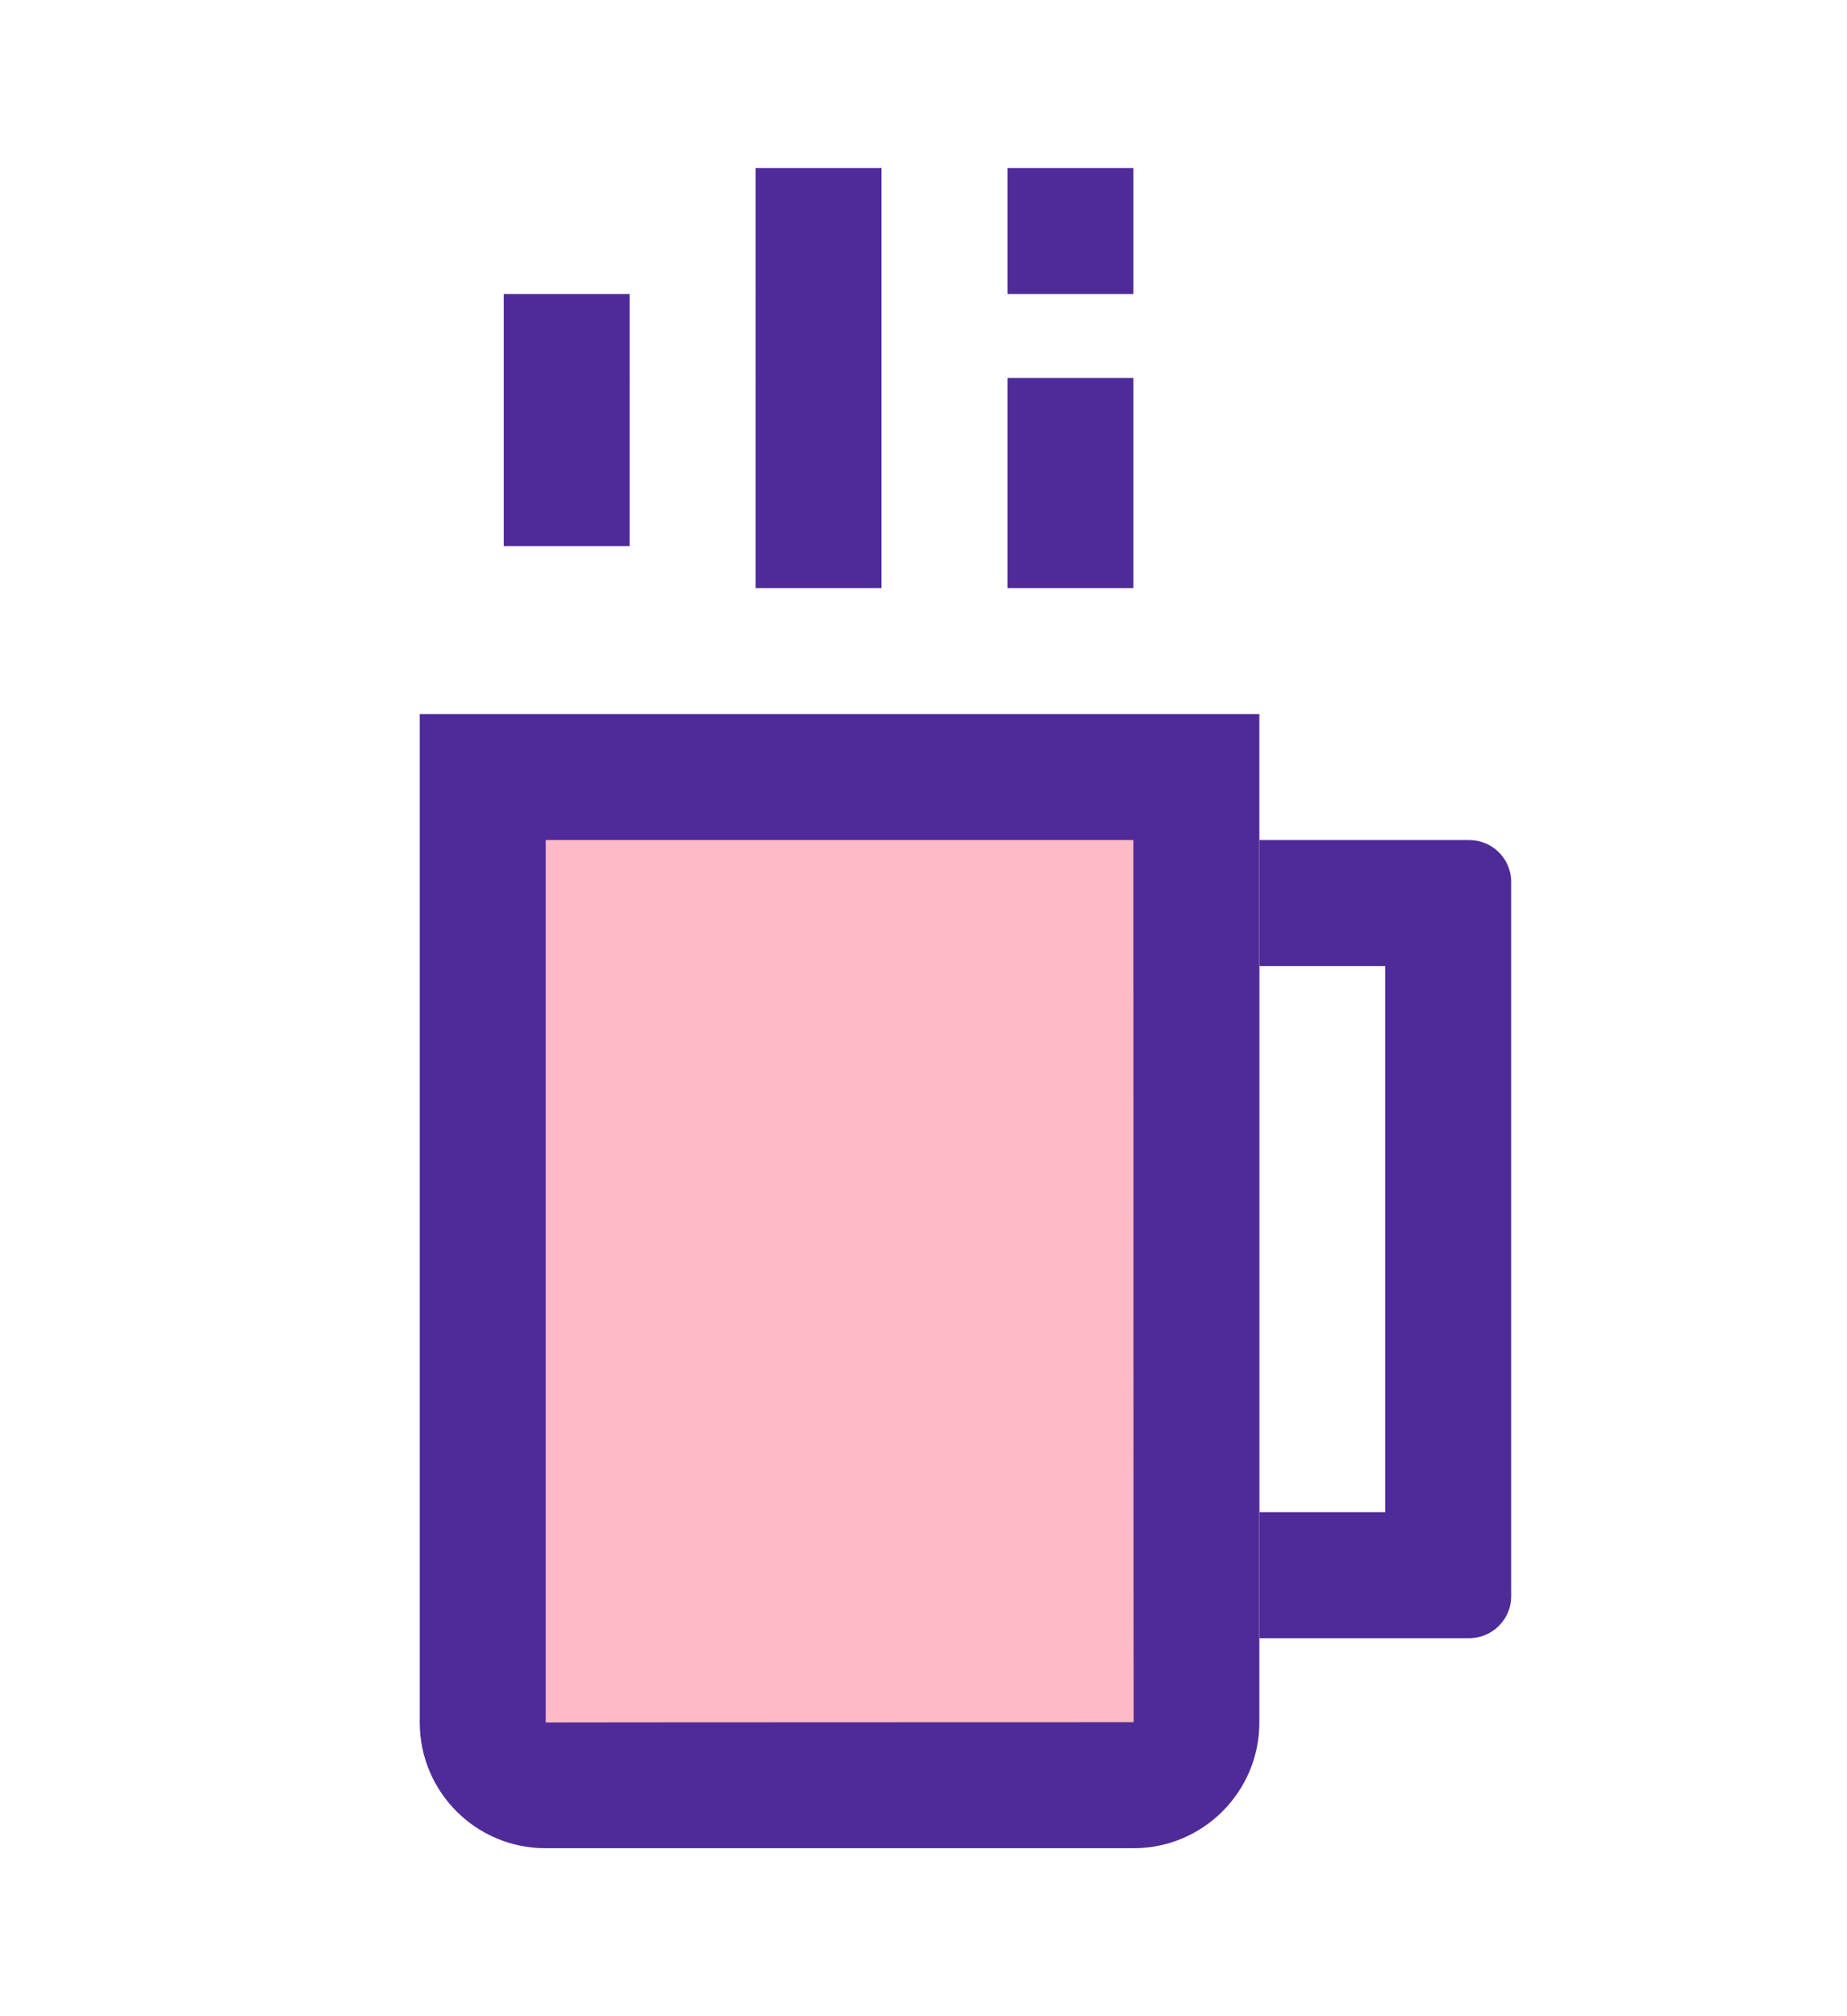 <svg width="44" height="48" viewBox="0 0 44 48" xmlns="http://www.w3.org/2000/svg">
  <title>
    Coffee icon
  </title>
  <g fill="none" fill-rule="evenodd">
    <path d="M33 23h-6l3-3v19l-3-3h6V23zm3 15.005c0 .544-.447.995-.998.995H27V20h8.002c.552 0 .998.445.998.995v17.01z" fill="#4E2B99"/>
    <path d="M10 17h20v24.007C30 42.66 28.657 44 27.006 44H12.994C11.34 44 10 42.66 10 41.007V17z" fill="#FFBAC8"/>
    <path d="M27 20H13v21.007C13 41.003 27.006 41 27.006 41 27.002 41 27 20 27 20zm3-3v24.007C30 42.66 28.657 44 27.006 44H12.994C11.34 44 10 42.66 10 41.007V17h20zM18 14h3V4h-3M24 14h3V9h-3M24 7h3V4h-3M12 13h3V7h-3" fill="#4E2B99"/>
  </g>
</svg>